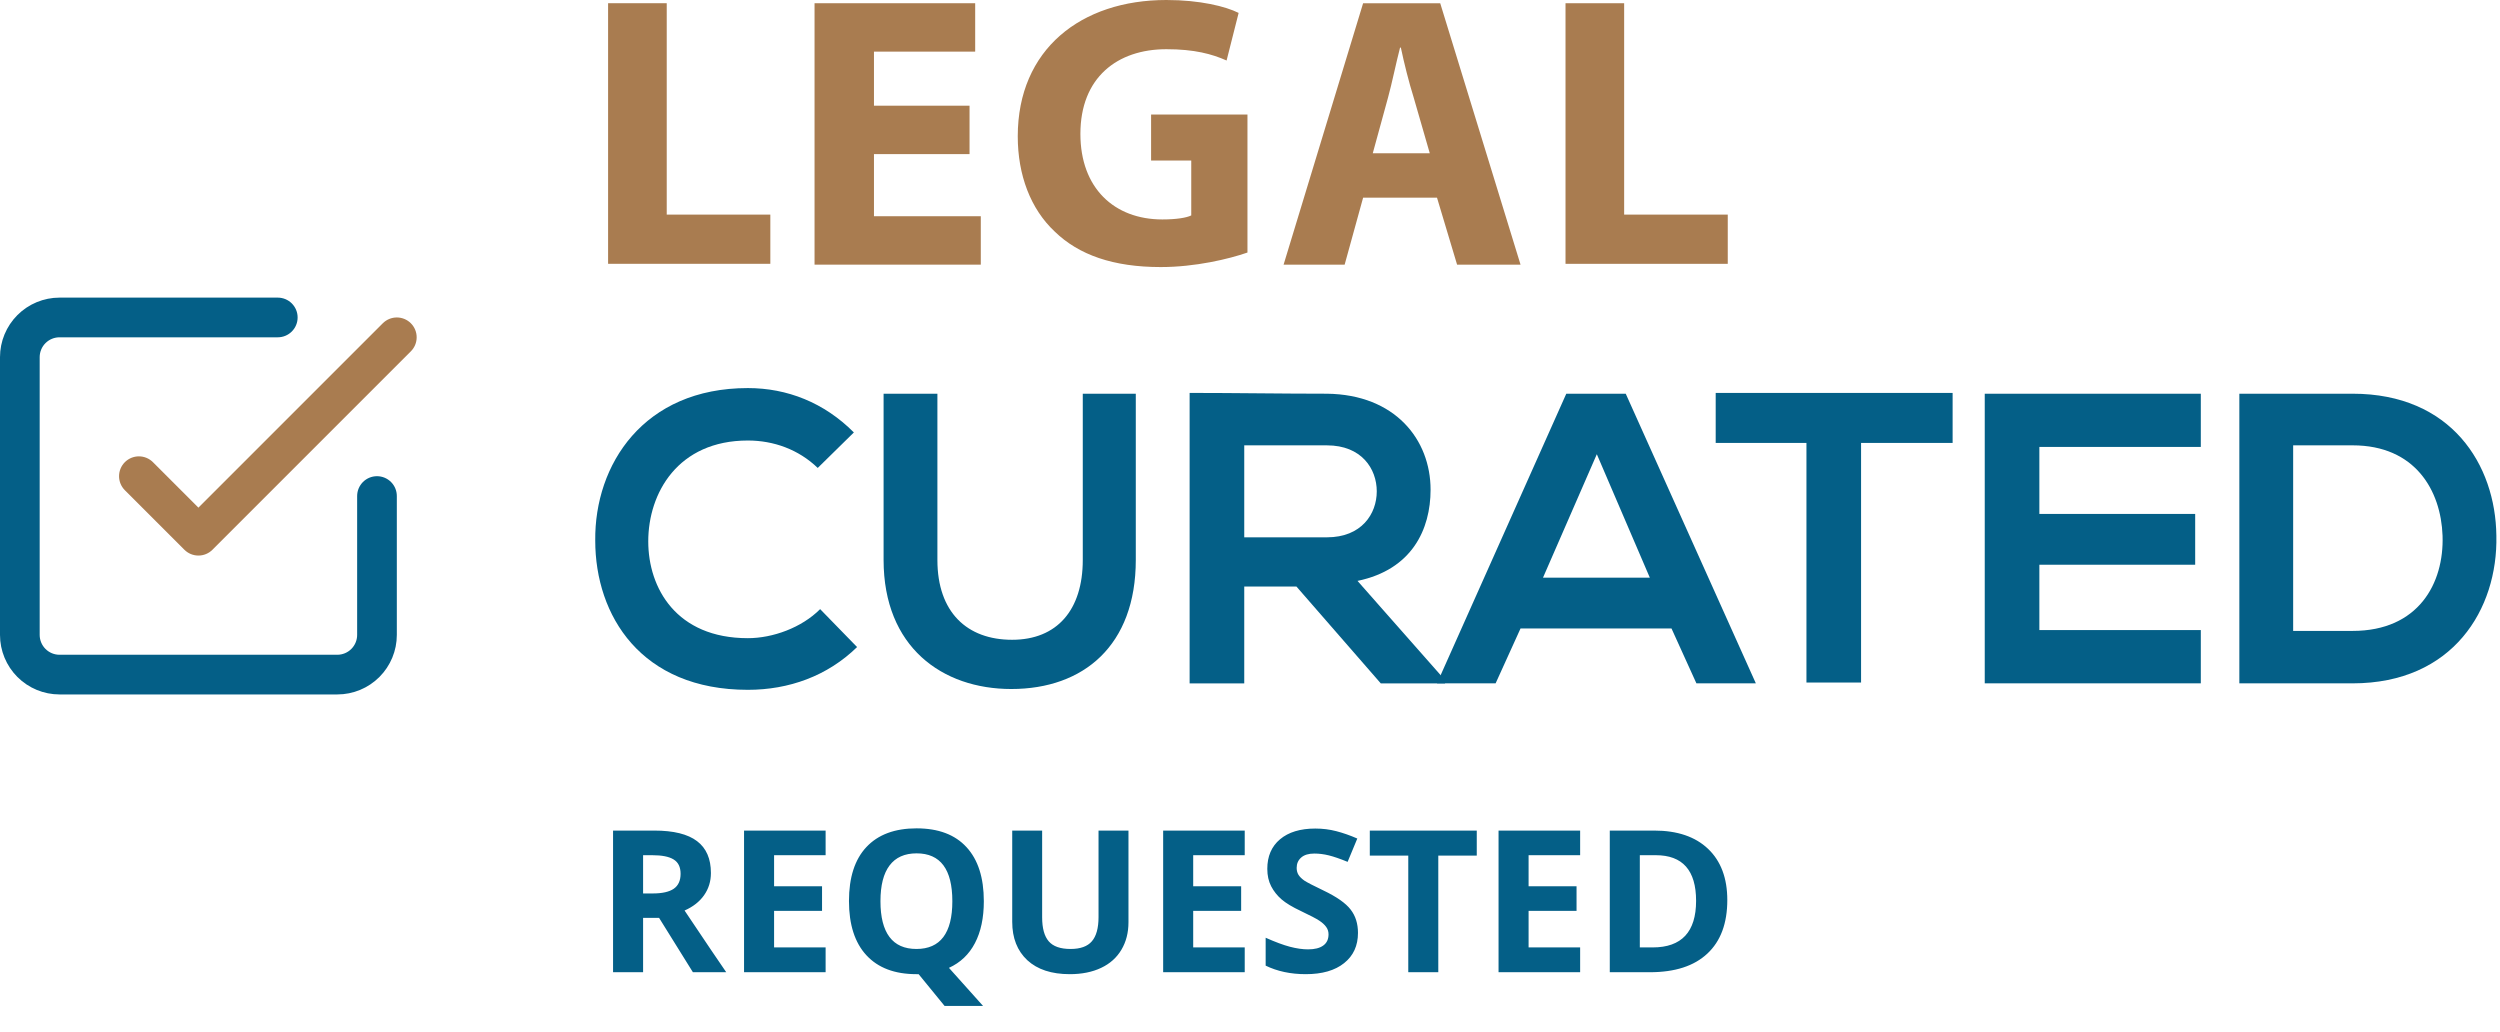 <svg width="126" height="52" viewBox="0 0 126 52" fill="none" xmlns="http://www.w3.org/2000/svg">
<path d="M43.197 32.612C41.699 34.075 39.756 34.767 37.692 34.767C32.308 34.767 30 31.026 30 27.244C29.96 23.422 32.429 19.559 37.692 19.559C39.675 19.559 41.538 20.291 43.035 21.795L41.214 23.584C40.242 22.649 38.987 22.202 37.692 22.202C34.17 22.202 32.672 24.845 32.672 27.285C32.672 29.643 34.089 32.164 37.692 32.164C38.947 32.164 40.404 31.636 41.335 30.7L43.197 32.612Z" fill="#045F87"/>
<path d="M57.244 19.843V28.22C57.244 32.53 54.613 34.726 50.97 34.726C47.488 34.726 44.533 32.611 44.533 28.22V19.843H47.245V28.22C47.245 30.863 48.743 32.245 51.01 32.245C53.277 32.245 54.572 30.741 54.572 28.22V19.843H57.244Z" fill="#045F87"/>
<path d="M72.83 34.442H69.591L65.341 29.562H62.71V34.442H59.957V19.803C62.264 19.803 64.572 19.843 66.879 19.843C70.32 19.884 72.101 22.161 72.101 24.682C72.101 26.675 71.17 28.708 68.418 29.277L72.83 34.279V34.442ZM62.71 22.405V27.081H66.879C68.62 27.081 69.389 25.902 69.389 24.764C69.389 23.625 68.62 22.446 66.879 22.446H62.71V22.405Z" fill="#045F87"/>
<path d="M84.244 31.676H76.634L75.379 34.441H72.424L78.941 19.843H81.937L88.495 34.441H85.499L84.244 31.676ZM80.48 22.892L77.767 29.114H83.151L80.48 22.892Z" fill="#045F87"/>
<path d="M91.085 22.324H86.471V19.803C90.681 19.803 94.203 19.803 98.412 19.803V22.324H93.798V34.401H91.045V22.324H91.085Z" fill="#045F87"/>
<path d="M110.921 34.441H100.031C100.031 29.602 100.031 24.722 100.031 19.843H110.921V22.527H102.784V25.902H110.637V28.463H102.784V31.757H110.921V34.441Z" fill="#045F87"/>
<path d="M125.817 27C125.898 30.7 123.631 34.441 118.571 34.441C116.79 34.441 114.644 34.441 112.863 34.441V19.843C114.644 19.843 116.79 19.843 118.571 19.843C123.55 19.843 125.777 23.421 125.817 27ZM115.575 31.798H118.571C121.89 31.798 123.186 29.399 123.105 27C123.024 24.722 121.729 22.445 118.571 22.445H115.575V31.798Z" fill="#045F87"/>
<path d="M30.648 0.162H33.603V10.816H38.825V13.296H30.648V0.162Z" fill="#A97C50"/>
<path d="M48.865 7.767H44.048V10.898H49.432V13.338H41.053V0.163H49.149V2.602H44.048V5.327H48.865V7.767Z" fill="#A97C50"/>
<path d="M62.872 12.728C61.941 13.053 60.241 13.46 58.501 13.46C56.112 13.46 54.371 12.85 53.157 11.67C51.943 10.532 51.295 8.824 51.295 6.872C51.295 2.48 54.493 0 58.784 0C60.484 0 61.779 0.325 62.427 0.651L61.82 3.05C61.091 2.724 60.201 2.48 58.784 2.48C56.315 2.48 54.452 3.904 54.452 6.75C54.452 9.475 56.153 11.06 58.581 11.06C59.27 11.06 59.796 10.979 60.039 10.857V8.092H58.015V5.774H62.872V12.728Z" fill="#A97C50"/>
<path d="M68.701 9.963L67.77 13.338H64.693L68.701 0.163H72.587L76.635 13.338H73.437L72.425 9.963H68.701ZM72.061 7.726L71.251 4.92C71.008 4.148 70.765 3.172 70.603 2.399H70.563C70.361 3.172 70.158 4.188 69.956 4.92L69.187 7.726H72.061Z" fill="#A97C50"/>
<path d="M78.902 0.163H81.857V10.816H87.079V13.297H78.902V0.163Z" fill="#A97C50"/>
<path d="M7 24L10 27L20 17" stroke="#A97C50" stroke-width="2" stroke-linecap="round" stroke-linejoin="round"/>
<path d="M19 25V32C19 32.53 18.789 33.039 18.414 33.414C18.039 33.789 17.53 34 17 34H3C2.47 34 1.961 33.789 1.586 33.414C1.211 33.039 1 32.53 1 32V18C1 17.47 1.211 16.961 1.586 16.586C1.961 16.211 2.47 16 3 16H14" stroke="#045F87" stroke-width="2" stroke-linecap="round" stroke-linejoin="round"/>
<path d="M32.412 45.03H32.9C33.379 45.03 33.732 44.95 33.96 44.791C34.188 44.632 34.302 44.381 34.302 44.039C34.302 43.7 34.185 43.46 33.95 43.316C33.719 43.173 33.359 43.102 32.871 43.102H32.412V45.03ZM32.412 46.261V49H30.898V41.861H32.978C33.949 41.861 34.666 42.039 35.132 42.394C35.597 42.745 35.83 43.281 35.83 44C35.83 44.42 35.715 44.794 35.483 45.123C35.252 45.449 34.925 45.704 34.502 45.89C35.576 47.495 36.276 48.531 36.602 49H34.922L33.218 46.261H32.412ZM41.611 49H37.5V41.861H41.611V43.102H39.014V44.669H41.431V45.909H39.014V47.75H41.611V49ZM49.585 45.421C49.585 46.261 49.435 46.965 49.136 47.535C48.84 48.102 48.403 48.517 47.827 48.78L49.546 50.699H47.607L46.299 49.098H46.187C45.093 49.098 44.253 48.78 43.667 48.145C43.081 47.511 42.788 46.599 42.788 45.411C42.788 44.223 43.081 43.316 43.667 42.691C44.256 42.063 45.099 41.749 46.196 41.749C47.293 41.749 48.132 42.065 48.711 42.696C49.294 43.328 49.585 44.236 49.585 45.421ZM44.375 45.421C44.375 46.218 44.526 46.819 44.829 47.223C45.132 47.626 45.584 47.828 46.187 47.828C47.394 47.828 47.998 47.026 47.998 45.421C47.998 43.813 47.398 43.009 46.196 43.009C45.594 43.009 45.14 43.212 44.834 43.619C44.528 44.023 44.375 44.623 44.375 45.421ZM56.875 41.861V46.48C56.875 47.008 56.756 47.47 56.519 47.867C56.284 48.264 55.944 48.569 55.498 48.78C55.052 48.992 54.525 49.098 53.916 49.098C52.998 49.098 52.285 48.863 51.777 48.395C51.27 47.922 51.016 47.278 51.016 46.461V41.861H52.524V46.231C52.524 46.782 52.635 47.185 52.856 47.442C53.078 47.7 53.444 47.828 53.955 47.828C54.45 47.828 54.808 47.7 55.029 47.442C55.254 47.182 55.366 46.775 55.366 46.222V41.861H56.875ZM62.734 49H58.623V41.861H62.734V43.102H60.137V44.669H62.554V45.909H60.137V47.75H62.734V49ZM68.442 47.018C68.442 47.662 68.21 48.17 67.744 48.541C67.282 48.912 66.637 49.098 65.811 49.098C65.049 49.098 64.375 48.954 63.789 48.668V47.262C64.271 47.477 64.678 47.628 65.01 47.716C65.345 47.804 65.651 47.848 65.928 47.848C66.26 47.848 66.514 47.784 66.689 47.657C66.868 47.53 66.958 47.342 66.958 47.091C66.958 46.951 66.919 46.827 66.841 46.72C66.763 46.609 66.647 46.503 66.494 46.402C66.344 46.301 66.037 46.14 65.571 45.919C65.135 45.714 64.808 45.517 64.59 45.328C64.372 45.139 64.198 44.92 64.067 44.669C63.937 44.418 63.872 44.125 63.872 43.79C63.872 43.158 64.085 42.662 64.512 42.301C64.941 41.94 65.534 41.759 66.289 41.759C66.66 41.759 67.013 41.803 67.349 41.891C67.687 41.978 68.04 42.102 68.408 42.262L67.92 43.438C67.539 43.282 67.223 43.173 66.973 43.111C66.725 43.05 66.481 43.019 66.24 43.019C65.954 43.019 65.734 43.085 65.581 43.219C65.428 43.352 65.352 43.526 65.352 43.741C65.352 43.875 65.382 43.992 65.444 44.093C65.506 44.19 65.604 44.286 65.737 44.381C65.874 44.472 66.195 44.638 66.699 44.879C67.367 45.198 67.824 45.519 68.071 45.841C68.319 46.16 68.442 46.552 68.442 47.018ZM72.49 49H70.977V43.121H69.038V41.861H74.429V43.121H72.49V49ZM79.639 49H75.527V41.861H79.639V43.102H77.041V44.669H79.458V45.909H77.041V47.75H79.639V49ZM87.056 45.362C87.056 46.537 86.72 47.438 86.05 48.062C85.382 48.688 84.417 49 83.154 49H81.133V41.861H83.374C84.539 41.861 85.444 42.169 86.089 42.784C86.733 43.399 87.056 44.259 87.056 45.362ZM85.483 45.401C85.483 43.868 84.806 43.102 83.452 43.102H82.647V47.75H83.296C84.754 47.75 85.483 46.967 85.483 45.401Z" fill="#045F87"/>
</svg>
